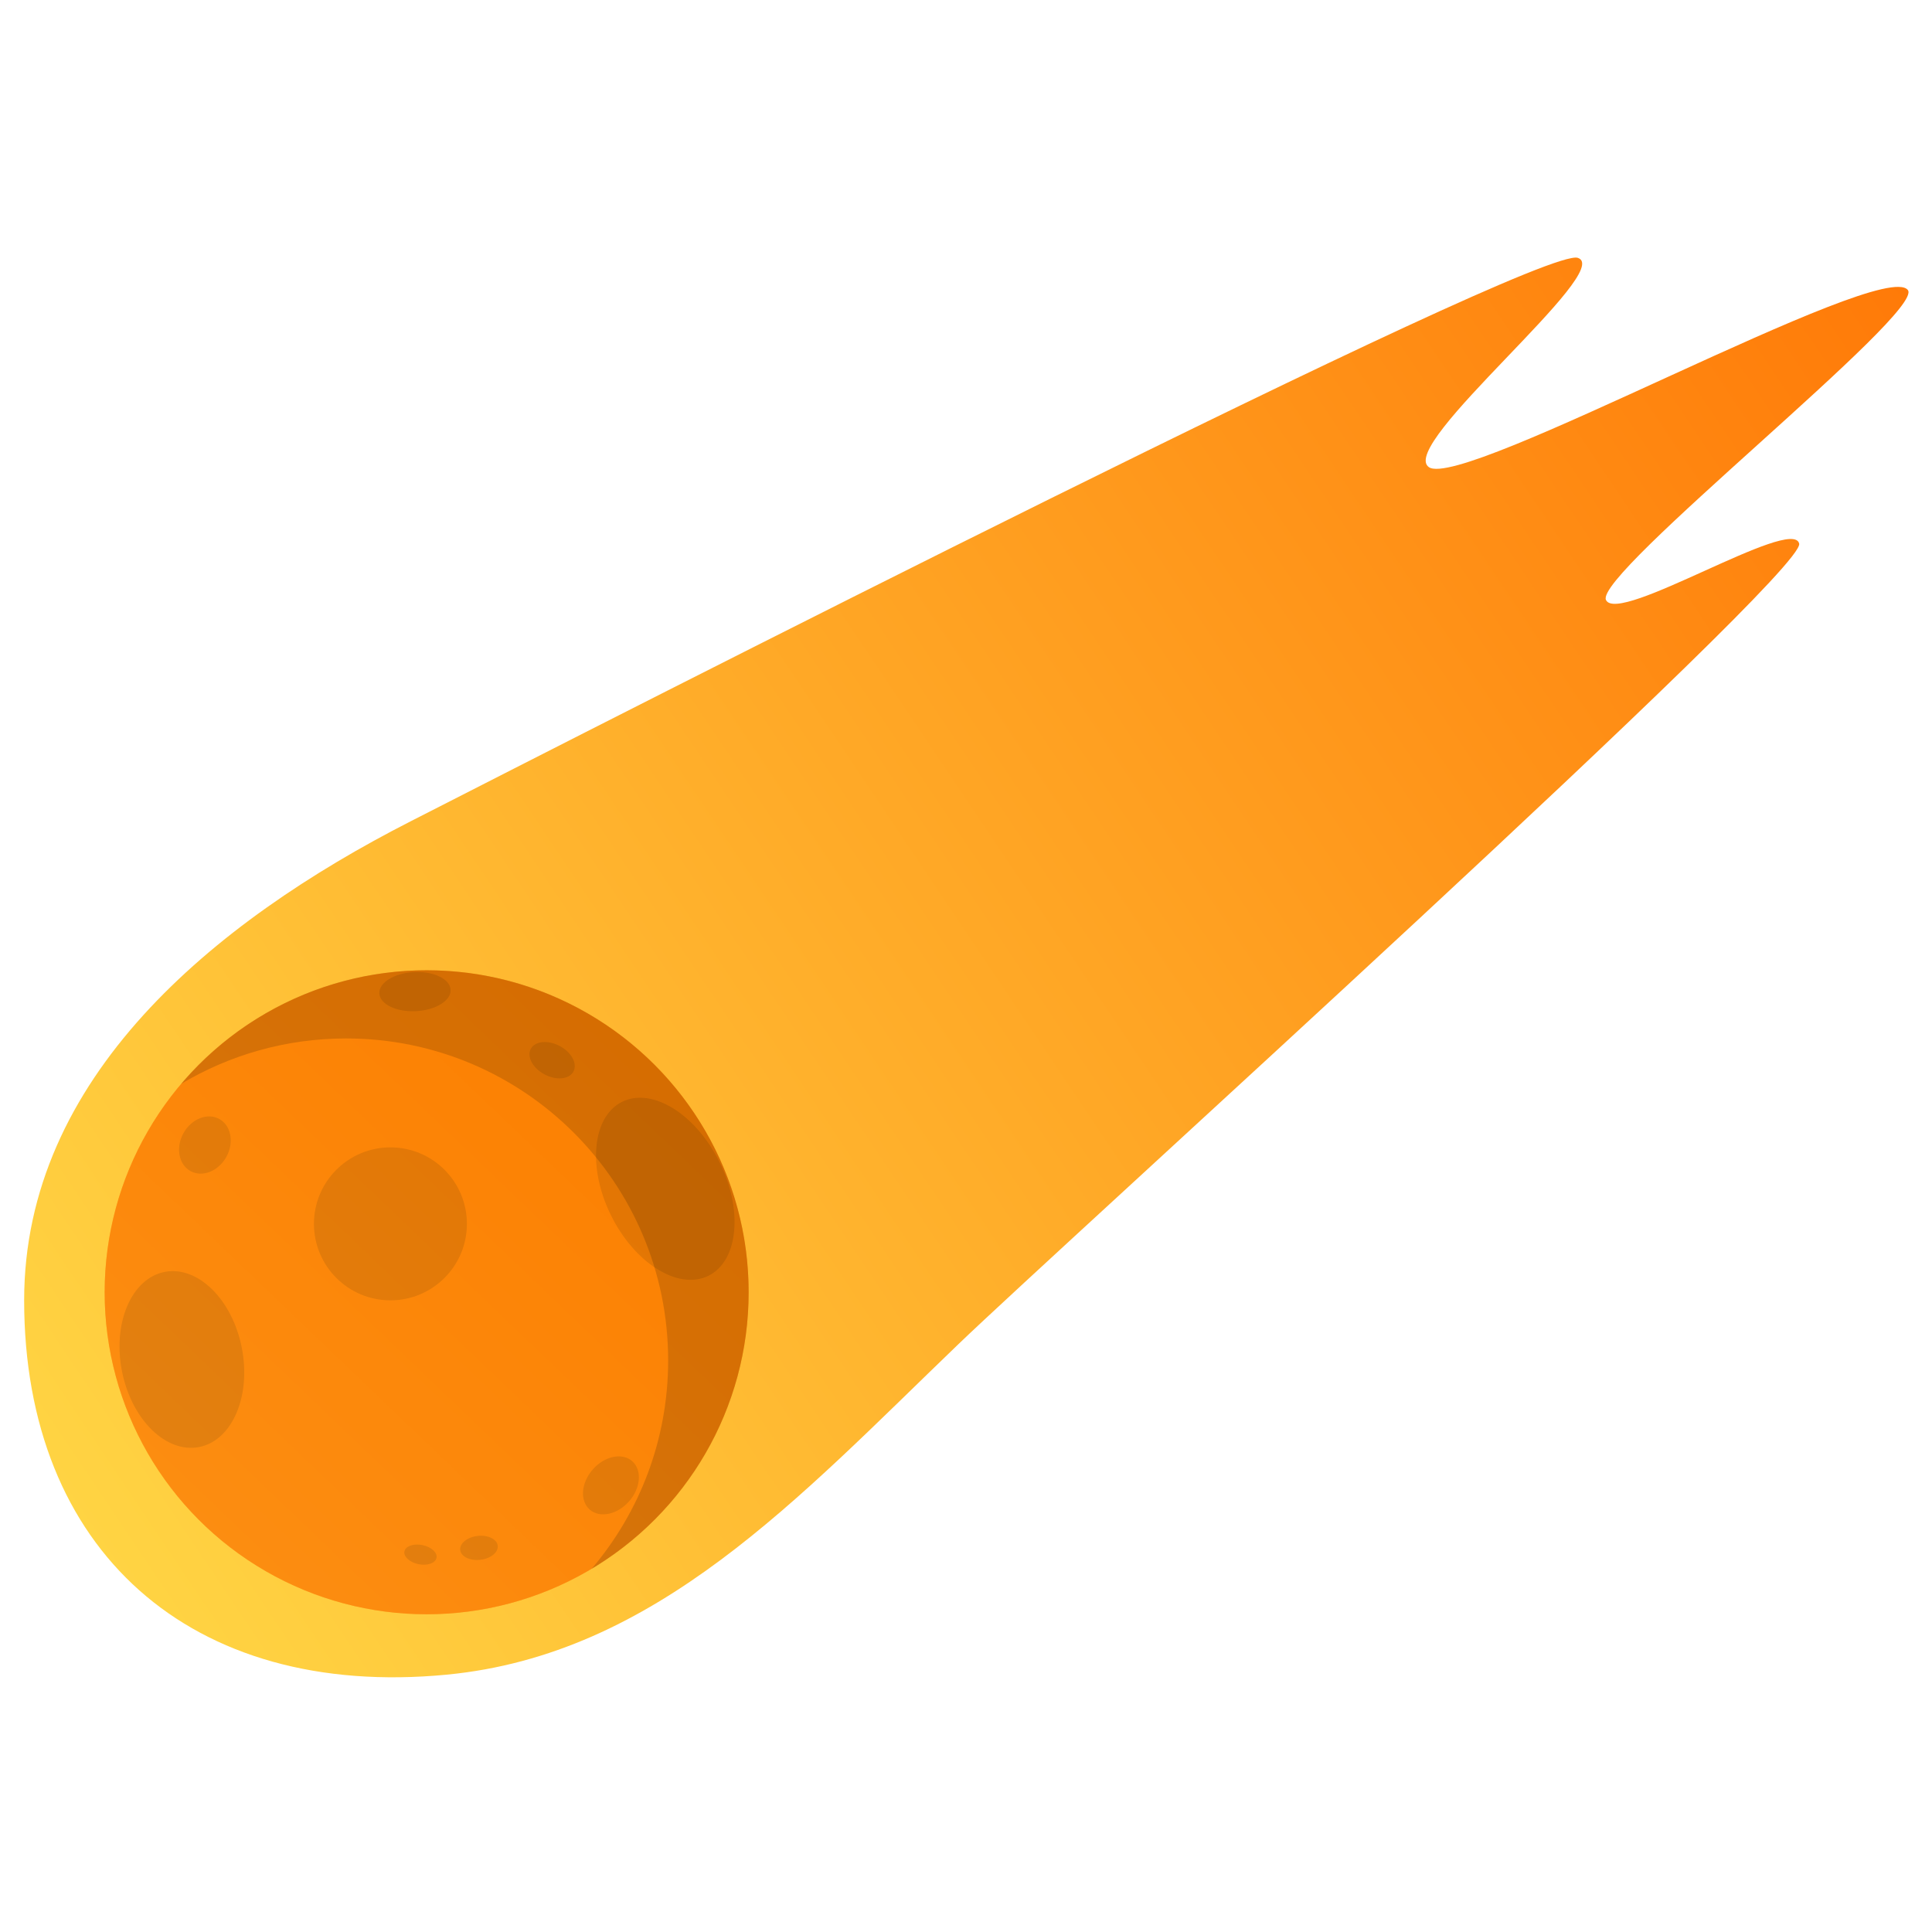 <svg width="240" height="240" viewBox="0 0 240 240" fill="none" xmlns="http://www.w3.org/2000/svg">
<path d="M119 167.031C99.095 186.171 81.5 205.532 55.5 208.032C23.647 211.094 3 192.532 3 161.532C3 133.917 26.407 114.59 51 102.031C74.5 90.031 191.12 30.442 196 32.031C200.674 33.554 173.545 55.282 177.5 58.031C181.729 60.97 233.86 31.958 237 36.031C239.145 38.814 197.972 71.329 199.5 74.531C201.009 77.695 222.679 64.043 223.5 67.531C224.369 71.224 132 154.531 119 167.031Z" fill="url(#paint0_linear_3983_2357)"/>
<circle cx="53" cy="160.531" r="40" fill="#FB7600"/>
<g filter="url(#filter0_i_3983_2357)">
<circle cx="48.5" cy="152.031" r="9.5" fill="#D96500"/>
</g>
<g filter="url(#filter1_i_3983_2357)">
<ellipse cx="25.454" cy="142.24" rx="3.044" ry="3.696" transform="rotate(29.019 25.454 142.24)" fill="#D96500"/>
</g>
<g filter="url(#filter2_i_3983_2357)">
<ellipse cx="68.587" cy="131.702" rx="3" ry="2" transform="rotate(27.879 68.587 131.702)" fill="#D96500"/>
</g>
<g filter="url(#filter3_i_3983_2357)">
<ellipse cx="51.55" cy="123.183" rx="4.433" ry="2.431" transform="rotate(-2.897 51.55 123.183)" fill="#D96500"/>
</g>
<g filter="url(#filter4_i_3983_2357)">
<ellipse cx="59.5" cy="192.281" rx="2.345" ry="1.492" transform="rotate(-6.544 59.5 192.281)" fill="#D96500"/>
</g>
<g filter="url(#filter5_i_3983_2357)">
<ellipse cx="52.232" cy="193.121" rx="2.032" ry="1.21" transform="rotate(11.466 52.232 193.121)" fill="#D96500"/>
</g>
<g filter="url(#filter6_i_3983_2357)">
<ellipse cx="75.893" cy="184.517" rx="3" ry="4" transform="rotate(41.253 75.893 184.517)" fill="#D96500"/>
</g>
<g filter="url(#filter7_i_3983_2357)">
<ellipse cx="82.645" cy="147.675" rx="12.063" ry="7.508" transform="rotate(63.575 82.645 147.675)" fill="#D96500"/>
</g>
<g filter="url(#filter8_i_3983_2357)">
<ellipse cx="22.594" cy="168.879" rx="7.583" ry="11.085" transform="rotate(-11.212 22.594 168.879)" fill="#D96500"/>
</g>
<circle cx="53" cy="160.531" r="40" fill="url(#paint1_linear_3983_2357)" fill-opacity="0.25"/>
<path fill-rule="evenodd" clip-rule="evenodd" d="M73.491 194.891C85.176 187.908 93 175.133 93 160.531C93 138.44 75.091 120.531 53 120.531C40.783 120.531 29.846 126.008 22.509 134.64C28.502 131.058 35.511 129 43 129C65.091 129 83 146.909 83 169C83 178.875 79.422 187.914 73.491 194.891Z" fill="black" fill-opacity="0.15"/>
<defs>
<filter id="filter0_i_3983_2357" x="39" y="142.531" width="19" height="19" filterUnits="userSpaceOnUse" color-interpolation-filters="sRGB">
<feFlood flood-opacity="0" result="BackgroundImageFix"/>
<feBlend mode="normal" in="SourceGraphic" in2="BackgroundImageFix" result="shape"/>
<feColorMatrix in="SourceAlpha" type="matrix" values="0 0 0 0 0 0 0 0 0 0 0 0 0 0 0 0 0 0 127 0" result="hardAlpha"/>
<feOffset/>
<feGaussianBlur stdDeviation="2"/>
<feComposite in2="hardAlpha" operator="arithmetic" k2="-1" k3="1"/>
<feColorMatrix type="matrix" values="0 0 0 0 0 0 0 0 0 0 0 0 0 0 0 0 0 0 0.25 0"/>
<feBlend mode="normal" in2="shape" result="effect1_innerShadow_3983_2357"/>
</filter>
<filter id="filter1_i_3983_2357" x="22.245" y="138.686" width="6.419" height="7.108" filterUnits="userSpaceOnUse" color-interpolation-filters="sRGB">
<feFlood flood-opacity="0" result="BackgroundImageFix"/>
<feBlend mode="normal" in="SourceGraphic" in2="BackgroundImageFix" result="shape"/>
<feColorMatrix in="SourceAlpha" type="matrix" values="0 0 0 0 0 0 0 0 0 0 0 0 0 0 0 0 0 0 127 0" result="hardAlpha"/>
<feOffset/>
<feGaussianBlur stdDeviation="2"/>
<feComposite in2="hardAlpha" operator="arithmetic" k2="-1" k3="1"/>
<feColorMatrix type="matrix" values="0 0 0 0 0 0 0 0 0 0 0 0 0 0 0 0 0 0 0.25 0"/>
<feBlend mode="normal" in2="shape" result="effect1_innerShadow_3983_2357"/>
</filter>
<filter id="filter2_i_3983_2357" x="65.774" y="129.445" width="5.625" height="4.514" filterUnits="userSpaceOnUse" color-interpolation-filters="sRGB">
<feFlood flood-opacity="0" result="BackgroundImageFix"/>
<feBlend mode="normal" in="SourceGraphic" in2="BackgroundImageFix" result="shape"/>
<feColorMatrix in="SourceAlpha" type="matrix" values="0 0 0 0 0 0 0 0 0 0 0 0 0 0 0 0 0 0 127 0" result="hardAlpha"/>
<feOffset/>
<feGaussianBlur stdDeviation="2"/>
<feComposite in2="hardAlpha" operator="arithmetic" k2="-1" k3="1"/>
<feColorMatrix type="matrix" values="0 0 0 0 0 0 0 0 0 0 0 0 0 0 0 0 0 0 0.25 0"/>
<feBlend mode="normal" in2="shape" result="effect1_innerShadow_3983_2357"/>
</filter>
<filter id="filter3_i_3983_2357" x="47.121" y="120.745" width="8.858" height="4.876" filterUnits="userSpaceOnUse" color-interpolation-filters="sRGB">
<feFlood flood-opacity="0" result="BackgroundImageFix"/>
<feBlend mode="normal" in="SourceGraphic" in2="BackgroundImageFix" result="shape"/>
<feColorMatrix in="SourceAlpha" type="matrix" values="0 0 0 0 0 0 0 0 0 0 0 0 0 0 0 0 0 0 127 0" result="hardAlpha"/>
<feOffset/>
<feGaussianBlur stdDeviation="2"/>
<feComposite in2="hardAlpha" operator="arithmetic" k2="-1" k3="1"/>
<feColorMatrix type="matrix" values="0 0 0 0 0 0 0 0 0 0 0 0 0 0 0 0 0 0 0.25 0"/>
<feBlend mode="normal" in2="shape" result="effect1_innerShadow_3983_2357"/>
</filter>
<filter id="filter4_i_3983_2357" x="57.164" y="190.774" width="4.672" height="3.013" filterUnits="userSpaceOnUse" color-interpolation-filters="sRGB">
<feFlood flood-opacity="0" result="BackgroundImageFix"/>
<feBlend mode="normal" in="SourceGraphic" in2="BackgroundImageFix" result="shape"/>
<feColorMatrix in="SourceAlpha" type="matrix" values="0 0 0 0 0 0 0 0 0 0 0 0 0 0 0 0 0 0 127 0" result="hardAlpha"/>
<feOffset/>
<feGaussianBlur stdDeviation="2"/>
<feComposite in2="hardAlpha" operator="arithmetic" k2="-1" k3="1"/>
<feColorMatrix type="matrix" values="0 0 0 0 0 0 0 0 0 0 0 0 0 0 0 0 0 0 0.25 0"/>
<feBlend mode="normal" in2="shape" result="effect1_innerShadow_3983_2357"/>
</filter>
<filter id="filter5_i_3983_2357" x="50.226" y="191.868" width="4.012" height="2.505" filterUnits="userSpaceOnUse" color-interpolation-filters="sRGB">
<feFlood flood-opacity="0" result="BackgroundImageFix"/>
<feBlend mode="normal" in="SourceGraphic" in2="BackgroundImageFix" result="shape"/>
<feColorMatrix in="SourceAlpha" type="matrix" values="0 0 0 0 0 0 0 0 0 0 0 0 0 0 0 0 0 0 127 0" result="hardAlpha"/>
<feOffset/>
<feGaussianBlur stdDeviation="2"/>
<feComposite in2="hardAlpha" operator="arithmetic" k2="-1" k3="1"/>
<feColorMatrix type="matrix" values="0 0 0 0 0 0 0 0 0 0 0 0 0 0 0 0 0 0 0.25 0"/>
<feBlend mode="normal" in2="shape" result="effect1_innerShadow_3983_2357"/>
</filter>
<filter id="filter6_i_3983_2357" x="72.422" y="180.917" width="6.941" height="7.2" filterUnits="userSpaceOnUse" color-interpolation-filters="sRGB">
<feFlood flood-opacity="0" result="BackgroundImageFix"/>
<feBlend mode="normal" in="SourceGraphic" in2="BackgroundImageFix" result="shape"/>
<feColorMatrix in="SourceAlpha" type="matrix" values="0 0 0 0 0 0 0 0 0 0 0 0 0 0 0 0 0 0 127 0" result="hardAlpha"/>
<feOffset/>
<feGaussianBlur stdDeviation="2"/>
<feComposite in2="hardAlpha" operator="arithmetic" k2="-1" k3="1"/>
<feColorMatrix type="matrix" values="0 0 0 0 0 0 0 0 0 0 0 0 0 0 0 0 0 0 0.25 0"/>
<feBlend mode="normal" in2="shape" result="effect1_innerShadow_3983_2357"/>
</filter>
<filter id="filter7_i_3983_2357" x="74.041" y="136.364" width="17.208" height="22.622" filterUnits="userSpaceOnUse" color-interpolation-filters="sRGB">
<feFlood flood-opacity="0" result="BackgroundImageFix"/>
<feBlend mode="normal" in="SourceGraphic" in2="BackgroundImageFix" result="shape"/>
<feColorMatrix in="SourceAlpha" type="matrix" values="0 0 0 0 0 0 0 0 0 0 0 0 0 0 0 0 0 0 127 0" result="hardAlpha"/>
<feOffset/>
<feGaussianBlur stdDeviation="2"/>
<feComposite in2="hardAlpha" operator="arithmetic" k2="-1" k3="1"/>
<feColorMatrix type="matrix" values="0 0 0 0 0 0 0 0 0 0 0 0 0 0 0 0 0 0 0.25 0"/>
<feBlend mode="normal" in2="shape" result="effect1_innerShadow_3983_2357"/>
</filter>
<filter id="filter8_i_3983_2357" x="14.847" y="157.905" width="15.493" height="21.949" filterUnits="userSpaceOnUse" color-interpolation-filters="sRGB">
<feFlood flood-opacity="0" result="BackgroundImageFix"/>
<feBlend mode="normal" in="SourceGraphic" in2="BackgroundImageFix" result="shape"/>
<feColorMatrix in="SourceAlpha" type="matrix" values="0 0 0 0 0 0 0 0 0 0 0 0 0 0 0 0 0 0 127 0" result="hardAlpha"/>
<feOffset/>
<feGaussianBlur stdDeviation="2"/>
<feComposite in2="hardAlpha" operator="arithmetic" k2="-1" k3="1"/>
<feColorMatrix type="matrix" values="0 0 0 0 0 0 0 0 0 0 0 0 0 0 0 0 0 0 0.25 0"/>
<feBlend mode="normal" in2="shape" result="effect1_innerShadow_3983_2357"/>
</filter>
<linearGradient id="paint0_linear_3983_2357" x1="9" y1="188.5" x2="237" y2="35.5" gradientUnits="userSpaceOnUse">
<stop stop-color="#FFD443"/>
<stop offset="1" stop-color="#FF7A08"/>
</linearGradient>
<linearGradient id="paint1_linear_3983_2357" x1="24" y1="188.531" x2="79.5" y2="130.531" gradientUnits="userSpaceOnUse">
<stop stop-color="#FFD443"/>
<stop offset="1" stop-color="#FF9E04"/>
</linearGradient>
</defs>
</svg>
